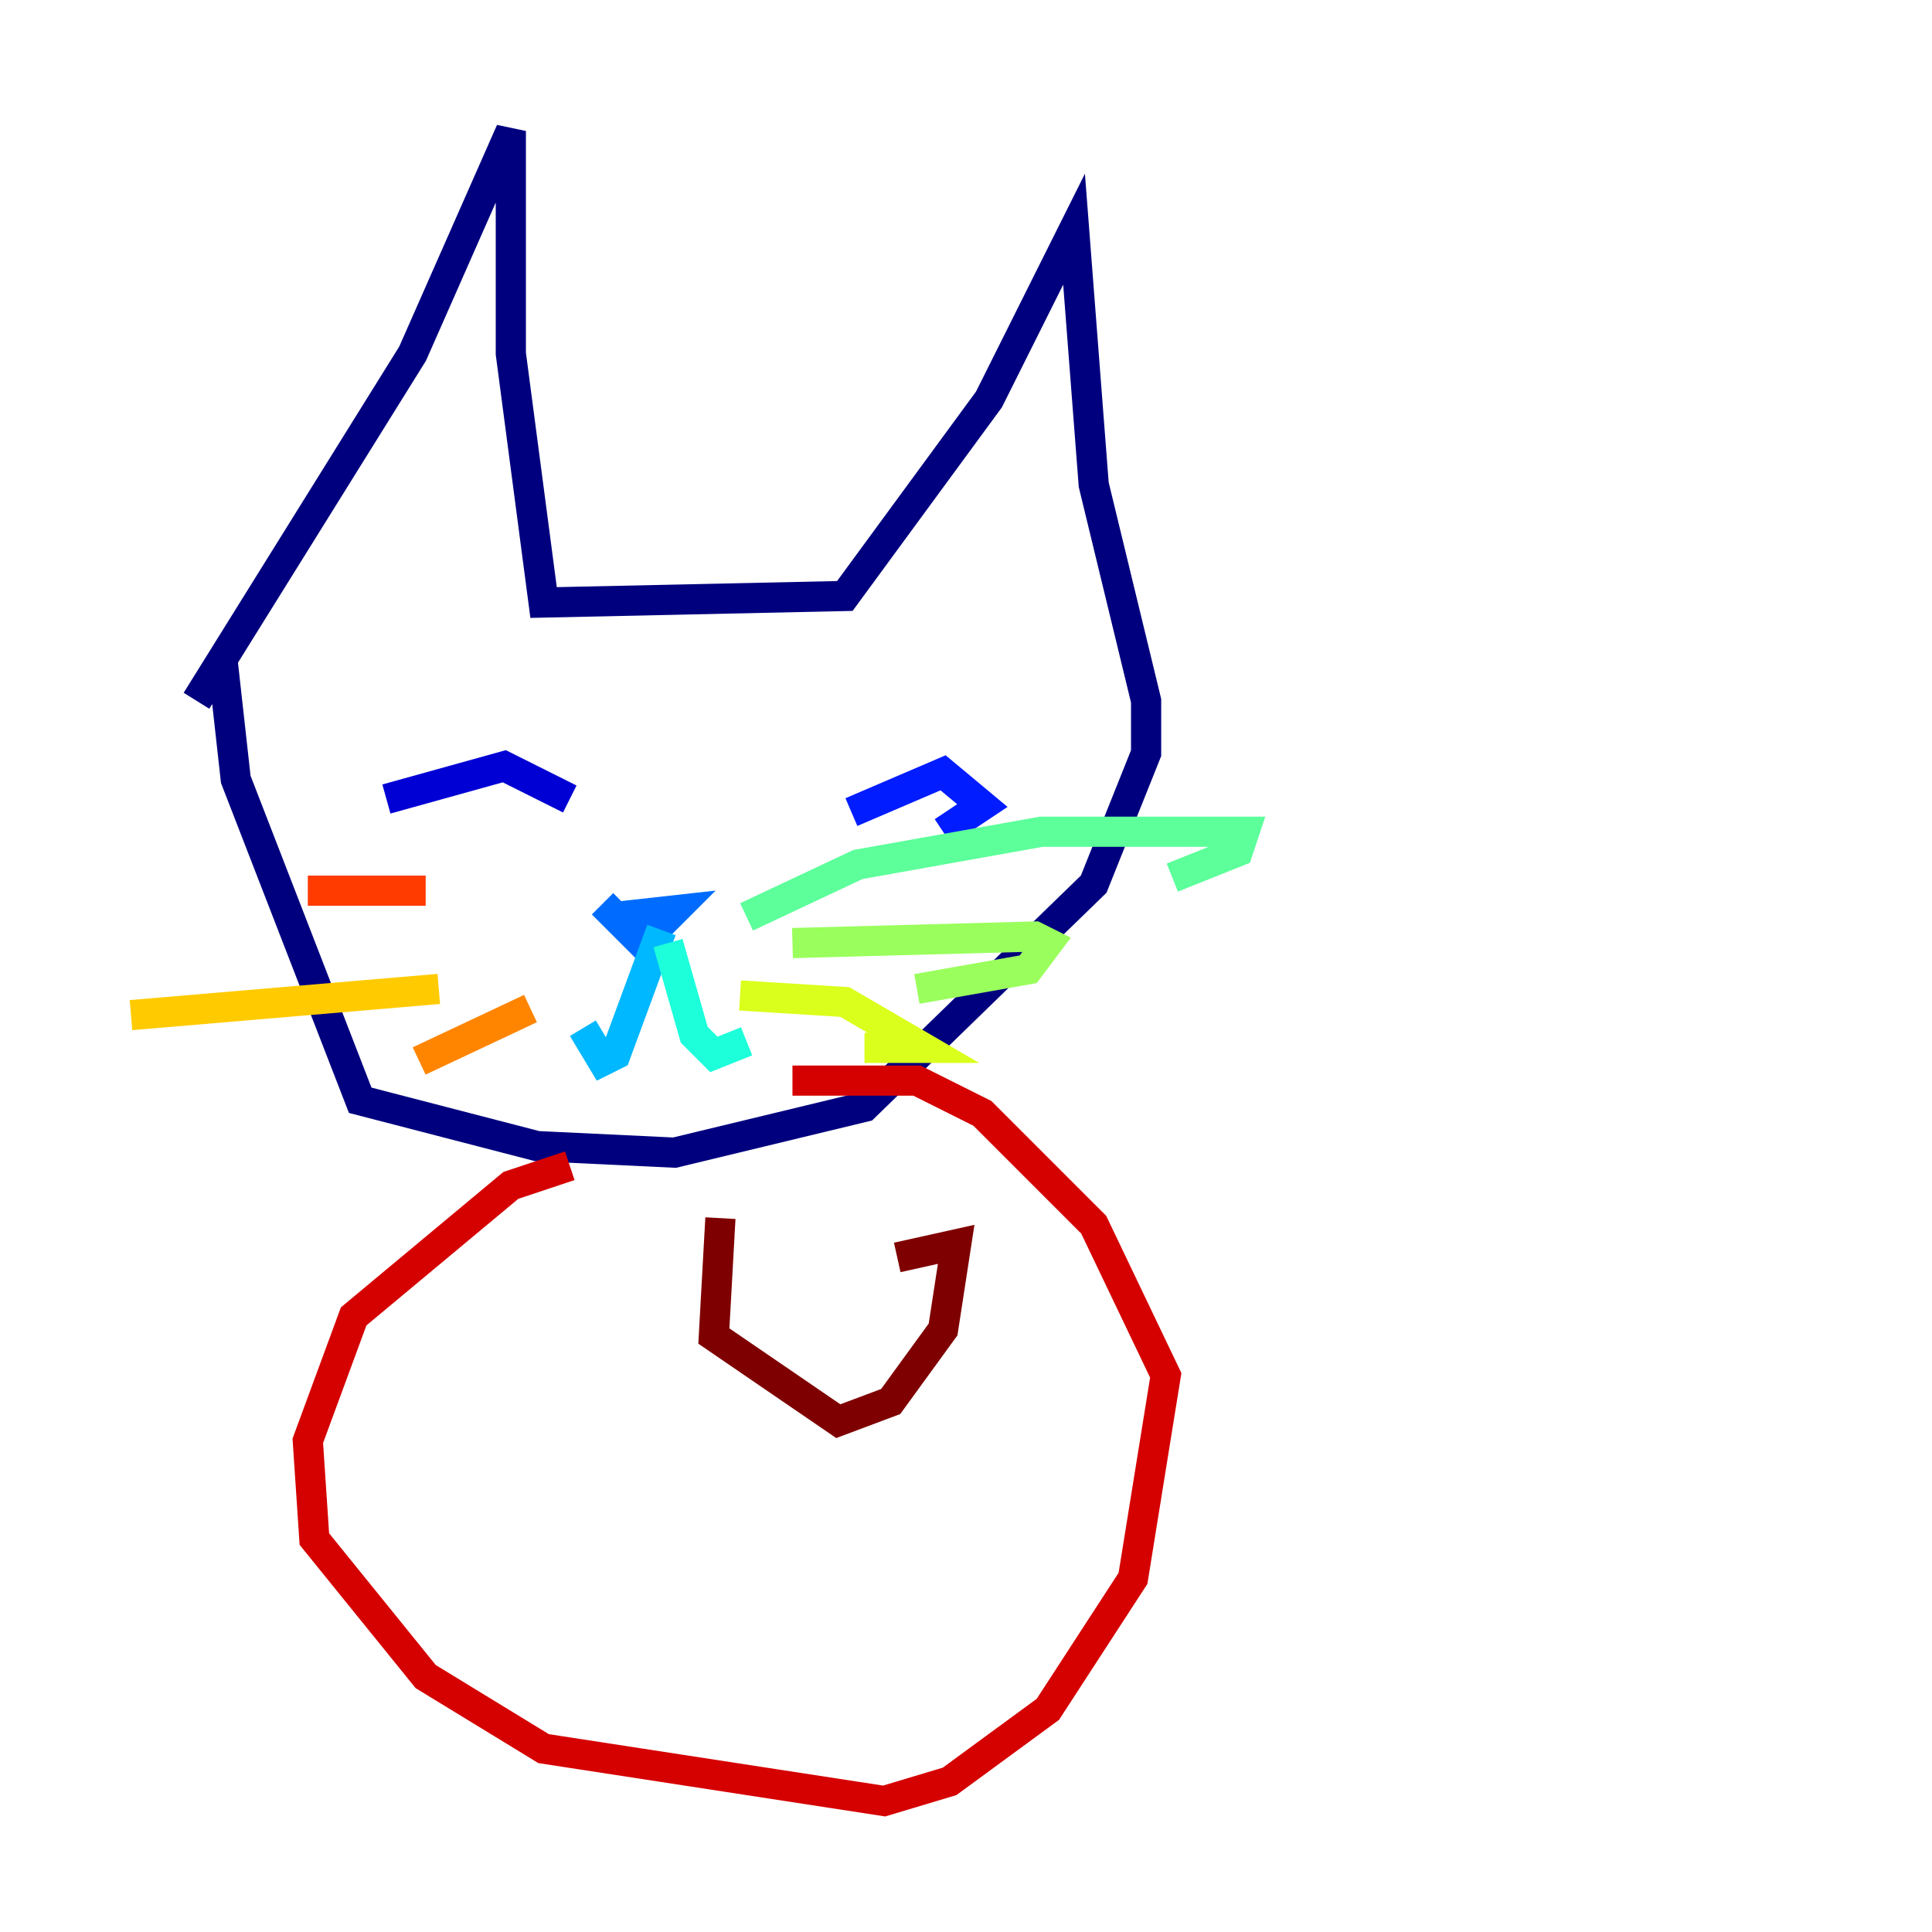 <?xml version="1.0" encoding="utf-8" ?>
<svg baseProfile="tiny" height="128" version="1.2" viewBox="0,0,128,128" width="128" xmlns="http://www.w3.org/2000/svg" xmlns:ev="http://www.w3.org/2001/xml-events" xmlns:xlink="http://www.w3.org/1999/xlink"><defs /><polyline fill="none" points="13.017,46.427 27.336,23.43 33.844,8.678 33.844,23.43 36.014,39.919 55.973,39.485 65.519,26.468 71.159,15.186 72.461,32.108 75.932,46.427 75.932,49.898 72.461,58.576 57.275,73.329 44.691,76.366 35.58,75.932 23.864,72.895 15.62,51.634 14.752,43.824" stroke="#00007f" stroke-width="2" /><polyline fill="none" points="25.6,52.936 33.41,50.766 37.749,52.936" stroke="#0000d5" stroke-width="2" /><polyline fill="none" points="56.407,53.803 62.481,51.2 65.085,53.37 62.481,55.105" stroke="#001cff" stroke-width="2" /><polyline fill="none" points="39.919,59.878 42.522,62.481 44.691,60.312 40.786,60.746" stroke="#006cff" stroke-width="2" /><polyline fill="none" points="43.824,61.614 40.786,69.858 39.919,70.291 38.617,68.122" stroke="#00b8ff" stroke-width="2" /><polyline fill="none" points="44.258,62.481 45.993,68.556 47.295,69.858 49.464,68.99" stroke="#1cffda" stroke-width="2" /><polyline fill="none" points="49.464,60.746 56.841,57.275 68.99,55.105 82.441,55.105 82.007,56.407 77.668,58.142" stroke="#5cff9a" stroke-width="2" /><polyline fill="none" points="52.502,62.481 68.556,62.047 69.424,62.481 68.122,64.217 60.746,65.519" stroke="#9aff5c" stroke-width="2" /><polyline fill="none" points="49.031,65.953 55.973,66.386 61.18,69.424 57.275,69.424" stroke="#daff1c" stroke-width="2" /><polyline fill="none" points="29.071,65.519 8.678,67.254" stroke="#ffcb00" stroke-width="2" /><polyline fill="none" points="35.146,66.82 27.77,70.291" stroke="#ff8500" stroke-width="2" /><polyline fill="none" points="28.203,59.01 20.393,59.01" stroke="#ff3b00" stroke-width="2" /><polyline fill="none" points="37.749,77.234 33.844,78.536 23.43,87.214 20.393,95.458 20.827,101.966 28.203,111.078 36.014,115.851 58.576,119.322 62.915,118.02 69.424,113.248 75.064,104.57 77.234,91.119 72.461,81.139 65.085,73.763 60.746,71.593 52.502,71.593" stroke="#d50000" stroke-width="2" /><polyline fill="none" points="47.729,80.705 47.295,88.515 55.539,94.156 59.01,92.854 62.481,88.081 63.349,82.441 59.444,83.308" stroke="#7f0000" stroke-width="2" /></svg>